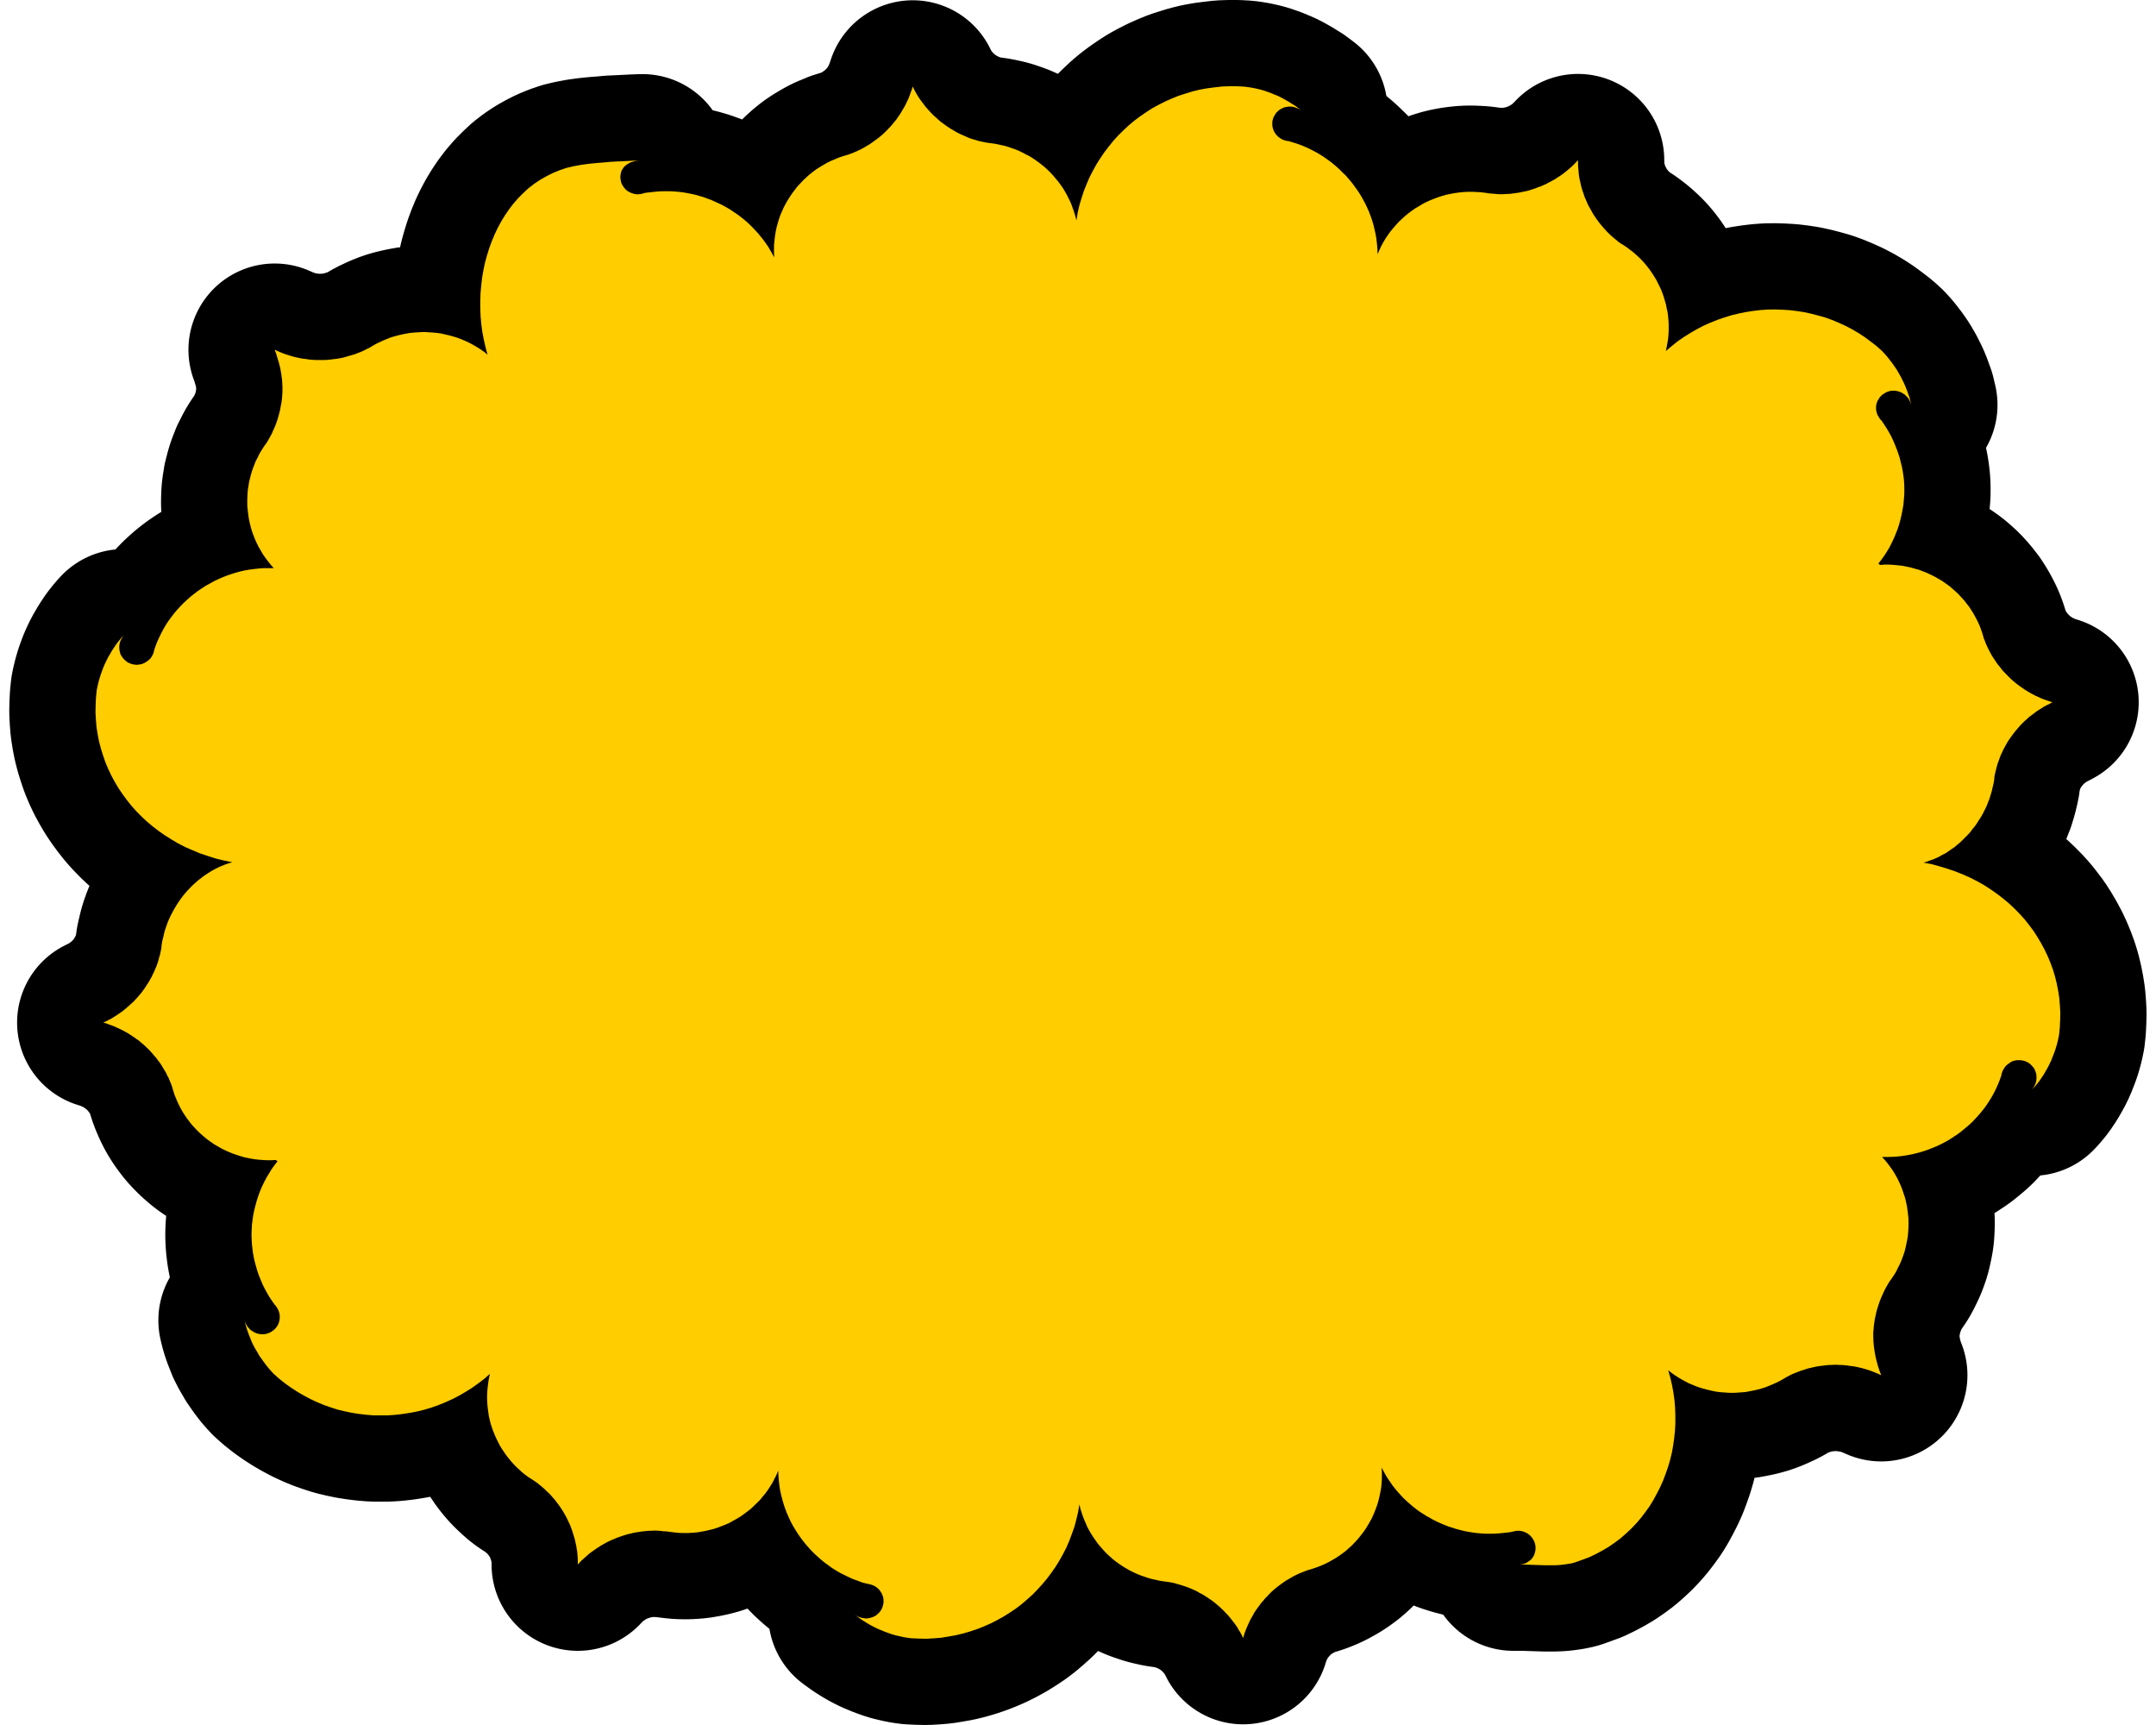 <svg width="25" height="20" version="1.0" xmlns="http://www.w3.org/2000/svg"><path d="m21.8 6.55-.019-.016.035-.045.033-.046.032-.05.029-.048.026-.052.025-.052.021-.052.022-.055.018-.055.015-.056.013-.056.011-.057.01-.056.005-.058.005-.058.001-.057-.001-.053-.003-.054-.006-.053-.008-.054-.01-.053-.013-.052-.013-.054-.017-.052-.018-.05-.02-.05-.021-.05-.024-.05-.026-.047-.027-.046-.029-.044-.03-.044-.014-.014-.012-.017-.01-.018-.01-.017-.007-.02-.005-.02-.004-.018v-.042l.003-.02.006-.019.006-.018.01-.017.01-.017.01-.015.014-.014.015-.014.015-.01.017-.01.018-.01.018-.006.02-.006.02-.003h.039l.018.003.017.004.016.005.017.006.03.018.015.01.012.013.012.011.013.014.009.015.009.016.007.015.006.018.006.016-.01-.041-.01-.044-.015-.041-.015-.042-.016-.041-.018-.042-.04-.08-.045-.078-.026-.038-.025-.036-.028-.036-.027-.035-.029-.033-.03-.033-.066-.06-.069-.053-.07-.052-.073-.048-.074-.043-.076-.04-.077-.035-.079-.033-.08-.029-.082-.023-.081-.021-.083-.018-.084-.013-.083-.01-.084-.005-.085-.003-.085.001-.085.006-.083.01-.084.013-.084.017-.083.02-.081.025-.082.028-.08.032-.079.035-.077.04-.076.044-.075.047-.073.05-.07.056-.069.058.01-.046.008-.045.008-.046.004-.045.003-.046v-.09l-.003-.045-.004-.045-.006-.044-.01-.045-.008-.043-.013-.043-.012-.042-.015-.043-.016-.042-.019-.04-.02-.04-.02-.039-.023-.038-.024-.037-.026-.038-.027-.035-.029-.036-.03-.033-.032-.033-.033-.03-.035-.032-.073-.056-.039-.027-.04-.024-.028-.02-.027-.023-.027-.022-.028-.024-.025-.024-.025-.025-.024-.026-.022-.025-.023-.027-.021-.026-.021-.029-.02-.028-.02-.03-.018-.03-.016-.03-.017-.029-.017-.031-.013-.031-.014-.032-.014-.032-.01-.033-.012-.033-.01-.032-.009-.035-.007-.034-.008-.034-.006-.034-.004-.034-.003-.035-.003-.035-.002-.035v-.047l-.021.022-.021.022-.023.023-.023.02-.024.021-.024.02-.024.019-.026.02-.025.017-.026.016-.026.018-.054.03-.03.015-.026.015-.029.012-.029.013-.03.01-.029.012-.03.01-.03.01-.03.009-.03.007-.031.006-.032.007-.03.005-.032.004-.032.005-.031.003-.032.001-.032.002-.032.001-.033-.001-.067-.006-.031-.002-.052-.008-.05-.006-.051-.003-.052-.002h-.05l-.051.003-.05.005-.05.007-.048.009-.049.01-.048.014-.047.015-.045.017-.046.018-.045.021-.044.022-.042.026-.043.025-.04.028-.04.03-.038.031-.036.033-.036.034-.033.036-.032.037-.032.039-.029.04-.028.041-.026.044-.024.044-.021.046-.022.048-.001-.058-.005-.057-.006-.056-.009-.055-.012-.055-.013-.055-.016-.054-.018-.052-.02-.052-.022-.05-.024-.05-.027-.049-.028-.049-.03-.046-.032-.044-.033-.045-.036-.043-.036-.042-.04-.038-.04-.04-.041-.036-.043-.036-.045-.033-.045-.032-.047-.03-.049-.028-.05-.026-.051-.025-.052-.022-.053-.02-.054-.017-.056-.017-.018-.001-.02-.005-.016-.006-.019-.007-.016-.01-.015-.01-.014-.011-.014-.014-.012-.013-.01-.015-.01-.016-.008-.018-.006-.017-.005-.019-.003-.018v-.04l.003-.02.012-.038.01-.016.01-.017.01-.016.014-.013.015-.014.015-.012.017-.008.018-.01.018-.007.02-.004.02-.003.02-.002.019.002.018.001.017.005.018.006.016.006.017.007.015.009.015.009-.036-.027-.036-.027-.038-.023-.038-.024-.04-.023-.04-.022-.04-.02-.042-.017-.042-.018-.042-.015-.044-.015-.043-.012-.043-.01-.044-.009-.044-.007-.044-.006-.09-.005h-.087l-.088.003-.086.01-.086.011-.083.015-.083.02-.082.025-.082.026-.078.032-.077.034-.075.038-.074.04-.07.045-.07.048-.067.05-.065.054-.062.058-.059.058-.057.062-.053.066-.052.067-.048.07-.045.071-.041.074-.04.078-.034.079-.032.08-.027.083-.025.083-.02.087-.014.089-.012-.046-.013-.045-.015-.043-.015-.043-.018-.043-.02-.04-.02-.04-.023-.04-.023-.038-.026-.037-.027-.037-.029-.034-.029-.035-.03-.032-.032-.032-.033-.03-.035-.029-.036-.028-.036-.026-.037-.025-.039-.024-.04-.02-.04-.021-.04-.02-.043-.017-.043-.015-.043-.015-.044-.012-.046-.01-.045-.01-.047-.007-.047-.006-.035-.006-.07-.015-.032-.01-.035-.01-.033-.01-.034-.014-.031-.014-.034-.015-.031-.014-.032-.017-.03-.018-.03-.017-.031-.02-.029-.02-.028-.02-.03-.022-.026-.022-.026-.024-.027-.024-.025-.024-.025-.027-.023-.025-.024-.027-.021-.028-.043-.057-.02-.03-.018-.029-.018-.031-.016-.031-.015-.032-.011.035-.012.032-.012.033-.012.033-.015.032-.016.033-.015.031-.018.03-.018.031-.018.03-.02.028-.02.03-.022.027-.023.028-.022.027-.025.025-.024.025-.026.026-.025.023-.027.023-.028.022-.028.02-.03.022-.028.02-.03.018-.03.018-.032.018-.032.016-.032.015-.033.014-.033.013-.033.012-.05.015-.05.016-.047.02-.047.019-.045.022-.044.025-.043.026-.042.026-.04.03-.039.031-.036.032-.036.034-.067.071-.06.078-.027.04-.026.041-.024.042-.023.043-.02.045-.02.046-.016.046-.014.048-.013.047-.01.048-.008.049-.006.05-.005.05-.001.05v.052l.003.05-.023-.043-.024-.041-.024-.042-.028-.04-.028-.039-.03-.037-.03-.037-.033-.036-.033-.035-.033-.033-.036-.033-.037-.031-.038-.03-.039-.028-.04-.027-.04-.027-.04-.023-.043-.024-.044-.021-.044-.02-.044-.02-.045-.016-.046-.017-.093-.027-.047-.01-.049-.01-.048-.008-.048-.006-.049-.004-.05-.003h-.08l-.032.001-.033.002-.063.006-.032.004-.032.003-.029.005-.018.006-.02.004-.018.003-.02.002-.02-.002-.02-.003-.02-.006-.018-.006-.018-.009-.017-.009-.015-.011-.015-.014-.012-.013-.012-.017-.01-.016-.01-.018-.006-.018-.004-.019-.003-.02-.002-.02.002-.02.003-.019.004-.018.006-.017.01-.017.01-.015.01-.013.014-.013.03-.021.017-.01.018-.008.018-.006.02-.006.02-.004.02-.003.013-.002h.015l.014-.001h.013l-.09.003-.178.009-.089.004-.089.008-.088.007-.089.009-.088.012-.087.016-.085.02-.082.028-.077.032-.075.038-.072.041-.068.046-.065.05-.06.056-.06.06-.054.062-.05.065-.048.07-.044.072-.04.074-.037.077-.033.08-.03.082-.026.084-.023.084-.018.087-.015.087-.01.088-.008.09-.003.09v.09l.004.09.008.09.012.088.017.09.02.087.023.087-.036-.03-.038-.027-.039-.025-.04-.024-.04-.022-.041-.021-.042-.018-.043-.018-.042-.015-.044-.013-.044-.012-.044-.01-.045-.01-.044-.007-.045-.004-.046-.003-.043-.003H4.89l-.09.006-.046.004-.045.008-.044.009-.045.01-.044.012-.044.013-.043.017-.042.017-.042.02-.043.02-.04.023-.04.024-.033.016-.032.016-.033.015-.07.027-.034.01-.073.021-.036.01-.037.007-.037.006-.037.004-.037.005-.037.003-.038.001h-.07l-.034-.001-.033-.002-.035-.004-.033-.005-.035-.004-.033-.006-.034-.008-.033-.007-.033-.01-.032-.01-.033-.01-.032-.012-.032-.013-.031-.014-.03-.013.019.052.033.11.014.058.01.058.008.058.003.03.001.028.002.03v.068l-.003.042-.003.04-.006.042-.008.04-.007.041-.01.04-.011.04-.012.04-.014.04-.015.038-.017.037-.016.038-.019.035-.02.036-.02.034-.03.042-.028.043-.026.043-.022.045-.023.044-.018.046-.018.047-.015.047-.012.046-.013.05-.007.047-.008.047-.004.05-.002.047-.001.05.001.048.005.048.006.048.007.049.01.047.012.048.013.046.017.046.018.046.02.045.022.044.025.043.025.044.029.041.03.04.032.04.035.04H3.06l-.055.004-.055.006-.055.007-.054.009-.053.012-.055.015-.051.016-.052.018-.051.02-.05.022-.048.023-.047.026-.047.026-.047.03-.044.03-.044.033-.04.032-.041.036-.04.037-.038.039-.036.039-.035.041-.033.043-.032.043-.03.045-.027.046-.026.048-.024.049-.023.049-.02.05-.018.053-.009.035-.006.016-.009.017-.009.015-.01.015-.013.013-.013.012-.014.01-.015.01-.017.01-.016.007-.017.006-.036.006-.02.002-.02-.002-.02-.003-.02-.004-.018-.008-.018-.007-.017-.01-.015-.013-.015-.013-.012-.013-.013-.017-.01-.016-.01-.016-.005-.02-.005-.018-.003-.02-.001-.021v-.018l.003-.02.004-.019.006-.018.008-.017.009-.017.01-.016.011-.016-.029.032-.028.034-.028.036-.025.037-.025.038-.022.038-.023.039-.02.04-.02.042-.017.04-.016.043-.015.042-.013.043-.012.043-.01.043-.009.043-.009.086-.004.087-.002.086.005.086.007.085.013.083.016.082.021.082.025.08.027.079.032.077.036.076.04.074.043.073.047.07.05.068.053.067.057.064.06.061.064.06.067.056.07.054.072.05.076.048.078.046.082.042.085.037.086.036.09.03.093.03.094.023.098.02-.038.011-.038.012-.072.03-.037.018-.036.019-.035.02-.034.022-.035.023-.034.026-.033.025-.032.028-.031.028-.03.03-.03.031-.03.033-.027.034-.026.034-.025.036-.024.037-.023.038-.021.038-.021.04-.019.04-.018.042-.015.042-.015.043-.012.043-.01.045-.011.044-.008.046-.004.045-.008.036-.007.034-.01.032-.009.035-.01.032-.012.033-.014.033-.014.033-.015.03-.015.032-.018.031-.017.03-.02.03-.019.03-.02.028-.02.028-.023.027-.023.027-.024.026-.024.026-.026.023-.026.024-.027.024-.027.022-.028.023-.03.02-.029.02-.06.038-.032.017-.032.016-.033.016.035.01.035.013.033.012.033.013.032.015.032.015.032.016.031.017.03.017.03.02.03.02.028.02.03.02.026.023.027.022.026.024.026.025.024.024.024.027.023.027.023.026.02.027.022.028.02.03.018.03.018.03.018.03.015.032.017.031.013.033.014.033.012.033.014.049.016.049.019.046.02.046.022.045.024.044.026.042.027.04.03.04.03.039.034.037.033.034.035.034.038.033.037.031.04.029.04.028.043.025.042.024.044.022.046.021.045.018.047.016.047.015.048.014.05.01.05.009.05.006.05.004.051.003h.052l.053-.003.02.015-.036.046-.033.046-.06.099-.026.05-.026.054-.022.052-.02.055-.018.055-.015.055-.014.056-.012.057-.008.056-.007.058-.003.057-.002.058.002.053.003.054.006.053.007.054.01.054.012.052.015.053.015.052.018.05.021.051.021.05.024.048.026.048.027.046.03.045.03.043.013.015.012.016.01.018.01.018.007.02.005.018.003.02.001.02-.001.021-.003.02-.005.019-.006.018-.009.018-.01.016-.012.015-.013.015-.015.013-.015.01-.016.011-.019.009-.018.006-.02.006-.02.003h-.038l-.019-.003-.016-.003-.017-.006-.016-.006-.03-.018-.016-.01-.012-.01-.012-.014-.012-.013-.01-.014-.008-.015-.008-.017-.007-.016-.005-.016.01.041.011.043.014.042.015.042.017.041.016.042.02.04.021.039.023.038.022.039.052.074.027.036.027.034.029.033.03.033.067.06.068.054.07.05.074.048.074.043.075.04.077.036.079.033.08.028.08.026.084.02.081.017.083.013.085.01.085.007H4.5l.084-.006.085-.01.083-.013.085-.016.082-.02.083-.025.08-.028.08-.033.079-.035.078-.04.076-.044.074-.046.073-.052.07-.053.069-.06-.01.046-.008.045-.006.046-.005.046-.003.045-.001.046.001.044.003.045.005.045.006.044.007.045.01.043.011.043.014.042.015.043.017.041.018.04.02.04.02.04.023.038.025.037.025.037.028.036.028.034.03.034.032.033.034.031.034.032.035.028.038.028.04.025.039.026.028.02.028.023.027.022.027.024.024.024.026.024.024.025.023.027.023.026.02.027.022.028.02.029.02.03.017.028.017.03.017.03.015.032.015.031.014.031.012.033.012.033.01.033.01.032.01.034.007.035.008.034.005.034.006.034.003.035.003.035.001.034v.046l.021-.023.021-.023.023-.02.023-.021.024-.021.023-.02.025-.019.025-.017.025-.018.028-.018.025-.017.028-.016.027-.015.027-.015.057-.026.058-.024.03-.01.03-.011.03-.009.03-.009.031-.007.03-.008.032-.006.03-.004.032-.006.032-.003.032-.004.095-.004.032.001.035.003.033.004.03.001.052.007.05.006.052.005.052.001h.05l.051-.003.05-.004.048-.008.05-.009.049-.011.047-.012.047-.015.046-.018.046-.018.045-.02.044-.025.042-.023.043-.026.039-.028.04-.03.039-.03.036-.034.035-.034.035-.035.031-.038.032-.038.029-.04.027-.042.027-.043.023-.045.023-.046.02-.048.002.058.005.057.006.056.009.056.012.055.014.055.015.052.018.053.02.052.022.05.024.051.026.048.029.048.03.047.032.045.033.044.036.043.037.042.038.039.04.038.043.038.042.035.09.066.048.03.048.028.05.025.052.025.05.023.054.019.054.02.055.014.02.003.018.005.018.006.018.007.015.009.017.01.013.012.014.012.012.015.01.015.01.016.007.017.008.018.004.019.003.018v.04l-.009.038-.006.018-.009.018-.01.017-.012.016-.013.013-.015.014-.015.012-.016.008-.019.01-.018.005-.02.006-.02.003-.02.002-.018-.002-.019-.003-.018-.003-.033-.011-.017-.008-.015-.009-.015-.01.073.053.038.025.037.023.04.023.04.021.041.02.041.017.043.018.042.015.042.015.044.012.044.01.044.01.044.007.044.006.087.004.09.002.087-.005.086-.007.085-.014.085-.015.083-.02.082-.024.08-.027.079-.031.077-.034.075-.038.074-.041.072-.045.07-.047.066-.05.063-.054.064-.057.059-.06.056-.062.054-.064.051-.068.049-.07.045-.072.041-.074.04-.077.034-.079.03-.08.03-.084.022-.083.02-.086.016-.09.01.047.014.044.014.043.017.044.018.041.018.042.021.04.023.039.024.038.026.037.025.036.03.036.03.034.03.033.031.031.034.03.034.03.035.026.038.027.036.024.04.024.039.022.04.02.042.019.042.017.044.015.044.015.044.012.045.01.045.01.047.007.047.006.035.006.036.007.033.01.035.01.033.01.035.012.034.012.031.013.034.015.031.015.03.018.032.016.03.018.058.039.029.02.029.023.027.022.026.023.025.023.026.026.024.025.024.025.023.027.021.027.043.056.02.03.017.03.019.03.016.03.015.033.01-.034.011-.034.013-.033.013-.032.015-.033.015-.033.016-.031.018-.03.016-.031.02-.03.02-.028.042-.057.023-.026.022-.027.025-.025.024-.026.025-.025.026-.024.055-.044.028-.021.03-.021.028-.02.03-.017.03-.018.032-.018.032-.016.032-.015.066-.027.035-.012.05-.015.048-.016.047-.018.047-.02.046-.023.043-.024.043-.025.042-.028.04-.029.039-.03.072-.066.034-.036.033-.036.03-.038.03-.039.028-.04.025-.042.024-.041.023-.043.02-.045.018-.045.017-.046.015-.047.012-.048.01-.048.01-.049.006-.05.004-.05.001-.05v-.05l-.003-.053.023.045.023.042.025.041.028.04.027.04.03.038.03.036.032.035.033.036.035.033.036.032.037.032.038.03.037.028.041.026.04.026.042.023.042.024.043.021.043.02.046.019.045.018.045.014.047.015.094.024.049.009.048.008.048.006.049.004.05.003h.08l.032-.001.033-.002.032-.003.031-.003.032-.004.032-.003.029-.005.018-.004.02-.005.018-.003.02-.001.019.001.021.003.02.005.018.007.018.009.017.009.015.012.015.013.012.014.012.016.01.016.009.017.007.019.005.02.003.019.001.02-.001.02-.003.02-.005.018-.006.018-.007.017-.011.016-.01.015-.014.013-.014.012-.015.01-.017.011-.016.008-.018.006-.02.004-.02.003-.021.001h-.059.136l.047.002.092.003.094.003h.09l.045-.001.043-.003.043-.005.042-.006.04-.007.039-.01.084-.03.082-.03.079-.038.075-.04.073-.043.071-.049.067-.05.063-.055.062-.058.058-.061.054-.063.051-.067.049-.068.044-.072.04-.074.038-.074.035-.078.03-.08.028-.08.024-.082.02-.083.015-.085.012-.085.009-.086.004-.086v-.088l-.003-.088-.007-.088-.012-.087-.016-.087-.02-.087-.025-.087.038.03.038.027.039.025.04.024.04.022.04.021.043.018.043.018.042.015.044.013.044.012.043.01.044.01.046.007.044.004.045.003.045.003h.046l.045-.003.045-.003.046-.004.043-.008.046-.009.044-.01.044-.012.043-.013.044-.017.043-.018.042-.019.042-.02.041-.023.04-.024.031-.016.033-.017.034-.014.07-.027.034-.01.036-.013.073-.017.036-.008.037-.006.037-.004.037-.005.037-.003.037-.001.038-.002.033.002.035.001.033.002.035.004.033.005.033.004.035.006.067.015.031.009.034.01.031.01.034.013.032.013.03.013.032.014-.02-.052-.018-.055-.015-.055-.014-.058-.01-.058-.008-.058-.003-.03-.002-.028-.001-.03-.001-.028v-.04l.004-.042.003-.04.006-.042.006-.04.01-.042.008-.04.012-.04.013-.04.013-.039.015-.038.017-.038.017-.037.018-.037.02-.034.019-.034.03-.042.029-.043.026-.043.022-.045.022-.044.02-.047.017-.046.016-.047.012-.048.01-.047.01-.048.007-.048.004-.049.002-.047.001-.05-.001-.049-.005-.047-.006-.048-.007-.049-.01-.047-.011-.047-.016-.047-.015-.046-.018-.046-.02-.045-.022-.045-.024-.043-.026-.043-.029-.041-.03-.04-.032-.04-.035-.038h.056l.056-.001.056-.003.056-.006.055-.008.054-.01.053-.012.053-.014.053-.016.051-.018.05-.02.05-.021.05-.024.047-.025.047-.027.045-.03.046-.03.042-.032.042-.035.041-.034.04-.037.037-.039.037-.04.034-.04.034-.043.031-.043.03-.046.028-.046.026-.048.024-.048.022-.05.02-.05.018-.053.003-.018.006-.018.006-.016.01-.016.009-.015.01-.015.012-.013.014-.012.014-.01.015-.011.015-.01.016-.007.019-.006.018-.004.018-.002h.04l.02.004.02.004.018.007.018.008.017.01.015.012.015.014.012.013.012.015.011.016.008.018.007.02.005.017.003.021.001.02-.001.019-.002.02-.004.018-.006.018-.008.018-.009.017-.01.016-.012.016.03-.032.029-.035.027-.034.025-.037.025-.037.022-.039.023-.039.02-.04.02-.041.016-.042.017-.042.015-.041.013-.043.012-.043.01-.044.009-.043.009-.087.004-.087.002-.086-.005-.085-.007-.085-.013-.084-.016-.082-.02-.082-.024-.08-.029-.079-.032-.077-.036-.076-.04-.074-.043-.073-.045-.07-.052-.069-.053-.067-.057-.063-.06-.061-.064-.06-.067-.056-.07-.054-.072-.05-.076-.05-.078-.044-.082-.042-.085-.038-.087-.035-.09-.031-.092-.028-.095-.026-.097-.019.038-.01.036-.014.038-.013.036-.015.037-.018.034-.02.037-.018.034-.023.034-.024.035-.023.031-.027.034-.028.03-.029.03-.03.03-.03.03-.033.026-.035.028-.034.024-.035.024-.038.024-.037.021-.038.02-.04.02-.04.016-.042.017-.042.013-.043.014-.045.01-.044.011-.045.008-.046.004-.046.008-.034.008-.035.009-.034.009-.034.024-.065.012-.033.015-.033.014-.031.017-.031.016-.03.018-.031.019-.03.02-.028.042-.057.022-.027.023-.026.023-.027.025-.025.024-.024.028-.024.025-.024.03-.022.026-.02.029-.022.03-.02.03-.018.03-.02.033-.016.031-.016.032-.017-.033-.01-.035-.012-.033-.012-.033-.013-.032-.015-.034-.015-.03-.016-.032-.017-.03-.018-.03-.019-.029-.02-.029-.02-.028-.021-.028-.022-.027-.023-.025-.023-.026-.026-.024-.025-.025-.025-.024-.027-.02-.027-.024-.028-.02-.028-.019-.029-.02-.03-.018-.029-.033-.062-.015-.032-.015-.032-.012-.033-.014-.033-.014-.05-.016-.048-.018-.048-.02-.044-.023-.045-.024-.044-.026-.042-.027-.042-.03-.038-.03-.039-.034-.037-.033-.036-.036-.033-.036-.032-.038-.032-.04-.028-.04-.028-.043-.025-.042-.024-.044-.022-.045-.021-.046-.018-.047-.018-.048-.013-.048-.014-.049-.01-.05-.01-.05-.005-.051-.005-.052-.003h-.05l-.052.004z" stroke="#000" stroke-linejoin="round" style="stroke:#000;fill:none;stroke-width:2;stroke-miterlimit:4;stroke-dasharray:none"/><path d="m21.8 6.55-.019-.016.035-.045.033-.046.032-.05.029-.048.026-.052.025-.052.021-.052.022-.055.018-.055.015-.056.013-.056.011-.057.01-.056.005-.058.005-.058.001-.057-.001-.053-.003-.054-.006-.053-.008-.054-.01-.053-.013-.052-.013-.054-.017-.052-.018-.05-.02-.05-.021-.05-.024-.05-.026-.047-.027-.046-.029-.044-.03-.044-.014-.014-.012-.017-.01-.018-.01-.017-.007-.02-.005-.02-.004-.018v-.042l.003-.02.006-.019.006-.018.01-.017.01-.017.01-.015.014-.014.015-.014.015-.01.017-.01.018-.01.018-.006.02-.006.02-.003h.039l.018.003.017.004.016.005.017.006.03.018.015.01.012.013.012.011.013.014.009.015.009.016.007.015.006.018.006.016-.01-.041-.01-.044-.015-.041-.015-.042-.016-.041-.018-.042-.04-.08-.045-.078-.026-.038-.025-.036-.028-.036-.027-.035-.029-.033-.03-.033-.066-.06-.069-.053-.07-.052-.073-.048-.074-.043-.076-.04-.077-.035-.079-.033-.08-.029-.082-.023-.081-.021-.083-.018-.084-.013-.083-.01-.084-.005-.085-.003-.085.001-.085.006-.083.01-.084.013-.084.017-.083.02-.081.025-.082.028-.08.032-.079.035-.077.04-.076.044-.075.047-.073.05-.07.056-.069.058.01-.046.008-.045.008-.046.004-.045.003-.046v-.09l-.003-.045-.004-.045-.006-.044-.01-.045-.008-.043-.013-.043-.012-.042-.015-.043-.016-.042-.019-.04-.02-.04-.02-.039-.023-.038-.024-.037-.026-.038-.027-.035-.029-.036-.03-.033-.032-.033-.033-.03-.035-.032-.073-.056-.039-.027-.04-.024-.028-.02-.027-.023-.027-.022-.028-.024-.025-.024-.025-.025-.024-.026-.022-.025-.023-.027-.021-.026-.021-.029-.02-.028-.02-.03-.018-.03-.016-.03-.017-.029-.017-.031-.013-.031-.014-.032-.014-.032-.01-.033-.012-.033-.01-.032-.009-.035-.007-.034-.008-.034-.006-.034-.004-.034-.003-.035-.003-.035-.002-.035v-.047l-.021.022-.021.022-.023.023-.023.02-.024.021-.024.02-.024.019-.026.02-.025.017-.026.016-.026.018-.054.03-.03.015-.026.015-.029.012-.029.013-.03.01-.029.012-.03.01-.03.01-.03.009-.03.007-.031.006-.032.007-.03.005-.032.004-.032.005-.031.003-.032.001-.032.002-.032.001-.033-.001-.067-.006-.031-.002-.052-.008-.05-.006-.051-.003-.052-.002h-.05l-.051.003-.05.005-.05.007-.048.009-.049.01-.048.014-.047.015-.045.017-.046.018-.045.021-.044.022-.042.026-.043.025-.04.028-.04.03-.038.031-.036.033-.036.034-.033.036-.032.037-.032.039-.029.04-.028.041-.026.044-.024.044-.021.046-.022.048-.001-.058-.005-.057-.006-.056-.009-.055-.012-.055-.013-.055-.016-.054-.018-.052-.02-.052-.022-.05-.024-.05-.027-.049-.028-.049-.03-.046-.032-.044-.033-.045-.036-.043-.036-.042-.04-.038-.04-.04-.041-.036-.043-.036-.045-.033-.045-.032-.047-.03-.049-.028-.05-.026-.051-.025-.052-.022-.053-.02-.054-.017-.056-.017-.018-.001-.02-.005-.016-.006-.019-.007-.016-.01-.015-.01-.014-.011-.014-.014-.012-.013-.01-.015-.01-.016-.008-.018-.006-.017-.005-.019-.003-.018v-.04l.003-.02.012-.038.01-.016.01-.017.01-.016.014-.013.015-.014.015-.012.017-.008.018-.01.018-.007.02-.004.02-.003.02-.002.019.002.018.001.017.005.018.006.016.006.017.007.015.009.015.009-.036-.027-.036-.027-.038-.023-.038-.024-.04-.023-.04-.022-.04-.02-.042-.017-.042-.018-.042-.015-.044-.015-.043-.012-.043-.01-.044-.009-.044-.007-.044-.006-.09-.005h-.087l-.088.003-.086.01-.086.011-.083.015-.083.02-.082.025-.082.026-.078.032-.077.034-.075.038-.074.04-.07.045-.07.048-.067.05-.065.054-.062.058-.059.058-.057.062-.053.066-.052.067-.048.07-.045.071-.041.074-.04.078-.034.079-.032.08-.027.083-.025.083-.02.087-.014.089-.012-.046-.013-.045-.015-.043-.015-.043-.018-.043-.02-.04-.02-.04-.023-.04-.023-.038-.026-.037-.027-.037-.029-.034-.029-.035-.03-.032-.032-.032-.033-.03-.035-.029-.036-.028-.036-.026-.037-.025-.039-.024-.04-.02-.04-.021-.04-.02-.043-.017-.043-.015-.043-.015-.044-.012-.046-.01-.045-.01-.047-.007-.047-.006-.035-.006-.07-.015-.032-.01-.035-.01-.033-.01-.034-.014-.031-.014-.034-.015-.031-.014-.032-.017-.03-.018-.03-.017-.031-.02-.029-.02-.028-.02-.03-.022-.026-.022-.026-.024-.027-.024-.025-.024-.025-.027-.023-.025-.024-.027-.021-.028-.043-.057-.02-.03-.018-.029-.018-.031-.016-.031-.015-.032-.011.035-.012.032-.012.033-.012.033-.015.032-.016.033-.015.031-.018.03-.018.031-.018.03-.02.028-.02.03-.022.027-.023.028-.022.027-.025.025-.024.025-.026.026-.025.023-.027.023-.028.022-.028.02-.03.022-.028.02-.03.018-.03.018-.032.018-.032.016-.032.015-.033.014-.033.013-.033.012-.05.015-.05.016-.047.02-.047.019-.045.022-.044.025-.043.026-.042.026-.04.03-.039.031-.036.032-.036.034-.067.071-.06.078-.027.04-.026.041-.024.042-.023.043-.02.045-.02.046-.016.046-.014.048-.013.047-.01.048-.008.049-.006.05-.005.05-.001.05v.052l.003.05-.023-.043-.024-.041-.024-.042-.028-.04-.028-.039-.03-.037-.03-.037-.033-.036-.033-.035-.033-.033-.036-.033-.037-.031-.038-.03-.039-.028-.04-.027-.04-.027-.04-.023-.043-.024-.044-.021-.044-.02-.044-.02-.045-.016-.046-.017-.093-.027-.047-.01-.049-.01-.048-.008-.048-.006-.049-.004-.05-.003h-.08l-.032.001-.033.002-.063.006-.032.004-.032.003-.029.005-.018.006-.02.004-.018.003-.02.002-.02-.002-.02-.003-.02-.006-.018-.006-.018-.009-.017-.009-.015-.011-.015-.014-.012-.013-.012-.017-.01-.016-.01-.018-.006-.018-.004-.019-.003-.02-.002-.02.002-.02.003-.019.004-.018.006-.017.01-.017.01-.015.01-.013.014-.013.03-.021.017-.01.018-.008.018-.006.02-.006.02-.004.02-.003.013-.002h.015l.014-.001h.013l-.09.003-.178.009-.089.004-.089.008-.088.007-.089.009-.088.012-.087.016-.085.02-.082.028-.077.032-.075.038-.072.041-.068.046-.065.05-.06.056-.06.06-.054.062-.05.065-.048.07-.044.072-.04.074-.037.077-.033.08-.03.082-.026.084-.023.084-.018.087-.015.087-.01.088-.008.09-.003.09v.09l.004.09.008.09.012.088.017.09.02.087.023.087-.036-.03-.038-.027-.039-.025-.04-.024-.04-.022-.041-.021-.042-.018-.043-.018-.042-.015-.044-.013-.044-.012-.044-.01-.045-.01-.044-.007-.045-.004-.046-.003-.043-.003H4.89l-.09.006-.046.004-.045.008-.044.009-.045.01-.044.012-.044.013-.043.017-.042.017-.042.02-.043.02-.04.023-.04.024-.033.016-.032.016-.033.015-.07.027-.034.01-.073.021-.036.01-.037.007-.037.006-.037.004-.037.005-.037.003-.038.001h-.07l-.034-.001-.033-.002-.035-.004-.033-.005-.035-.004-.033-.006-.034-.008-.033-.007-.033-.01-.032-.01-.033-.01-.032-.012-.032-.013-.031-.014-.03-.013.019.052.033.11.014.058.01.058.008.058.003.03.001.028.002.03v.068l-.003.042-.003.04-.006.042-.008.04-.007.041-.01.04-.011.04-.012.04-.014.04-.015.038-.017.037-.016.038-.019.035-.02.036-.02.034-.03.042-.028.043-.026.043-.022.045-.023.044-.018.046-.018.047-.015.047-.012.046-.013.05-.007.047-.008.047-.004.05-.002.047-.001.05.001.048.005.048.006.048.007.049.01.047.012.048.013.046.017.046.018.046.02.045.022.044.025.043.025.044.029.041.03.04.032.04.035.04H3.06l-.055.004-.055.006-.055.007-.054.009-.053.012-.055.015-.051.016-.052.018-.051.02-.05.022-.048.023-.047.026-.047.026-.047.03-.044.03-.044.033-.04.032-.041.036-.04.037-.038.039-.036.039-.035.041-.033.043-.032.043-.03.045-.027.046-.026.048-.024.049-.023.049-.02.05-.018.053-.009.035-.006.016-.009.017-.009.015-.01.015-.013.013-.013.012-.014.01-.015.01-.017.01-.016.007-.017.006-.036.006-.02.002-.02-.002-.02-.003-.02-.004-.018-.008-.018-.007-.017-.01-.015-.013-.015-.013-.012-.013-.013-.017-.01-.016-.01-.016-.005-.02-.005-.018-.003-.02-.001-.021v-.018l.003-.02.004-.019.006-.018.008-.017.009-.017.01-.016.011-.016-.029.032-.028.034-.028.036-.025.037-.025.038-.022.038-.023.039-.02.04-.02.042-.017.04-.016.043-.015.042-.013.043-.012.043-.01.043-.009.043-.009.086-.004.087-.002.086.005.086.007.085.013.083.016.082.021.082.025.08.027.079.032.077.036.076.04.074.043.073.047.07.05.068.053.067.057.064.06.061.064.06.067.056.07.054.072.05.076.048.078.046.082.042.085.037.086.036.09.03.093.03.094.023.098.02-.038.011-.038.012-.072.03-.037.018-.036.019-.035.02-.034.022-.035.023-.034.026-.033.025-.032.028-.031.028-.03.03-.03.031-.03.033-.027.034-.026.034-.025.036-.024.037-.023.038-.021.038-.021.04-.019.04-.018.042-.015.042-.015.043-.012.043-.01.045-.011.044-.008.046-.004.045-.008.036-.007.034-.01.032-.009.035-.01.032-.012.033-.014.033-.014.033-.015.03-.015.032-.018.031-.017.03-.02.03-.019.03-.02.028-.02.028-.023.027-.023.027-.024.026-.024.026-.026.023-.026.024-.027.024-.027.022-.028.023-.03.02-.029.02-.06.038-.032.017-.032.016-.033.016.035.01.035.013.033.012.033.013.032.015.032.015.032.016.031.017.03.017.03.02.03.02.028.02.03.02.026.023.027.022.026.024.026.025.024.024.024.027.023.027.023.026.02.027.022.028.02.03.018.03.018.03.018.03.015.032.017.031.013.033.014.033.012.033.014.049.016.049.019.046.02.046.022.045.024.044.026.042.027.04.03.04.03.039.034.037.033.034.035.034.038.033.037.031.04.029.04.028.043.025.042.024.044.022.046.021.045.018.047.016.047.015.048.014.05.01.05.009.05.006.05.004.051.003h.052l.053-.003.02.015-.036.046-.033.046-.06.099-.026.05-.026.054-.022.052-.02.055-.018.055-.015.055-.014.056-.012.057-.008.056-.007.058-.003.057-.002.058.002.053.003.054.006.053.007.054.01.054.012.052.015.053.015.052.018.05.021.051.021.05.024.048.026.048.027.046.03.045.03.043.013.015.012.016.01.018.01.018.007.02.005.018.003.02.001.02-.001.021-.003.02-.005.019-.006.018-.009.018-.01.016-.012.015-.013.015-.015.013-.015.01-.016.011-.019.009-.018.006-.02.006-.02.003h-.038l-.019-.003-.016-.003-.017-.006-.016-.006-.03-.018-.016-.01-.012-.01-.012-.014-.012-.013-.01-.014-.008-.015-.008-.017-.007-.016-.005-.016.01.041.011.043.014.042.015.042.017.041.016.042.02.04.021.039.023.038.022.039.052.074.027.036.027.034.029.033.03.033.067.06.068.054.07.05.074.048.074.043.075.04.077.036.079.033.08.028.08.026.084.02.081.017.083.013.085.01.085.007H4.5l.084-.006.085-.01.083-.013.085-.016.082-.02.083-.025.08-.028.08-.033.079-.035.078-.04.076-.044.074-.046.073-.052.07-.053.069-.06-.01.046-.008.045-.006.046-.005.046-.003.045-.001.046.001.044.003.045.005.045.006.044.007.045.01.043.011.043.014.042.015.043.017.041.018.04.02.04.02.04.023.038.025.037.025.037.028.036.028.034.03.034.032.033.034.031.034.032.035.028.038.028.04.025.039.026.028.02.028.023.027.022.027.024.024.024.026.024.024.025.023.027.023.026.02.027.022.028.02.029.02.03.017.028.017.03.017.03.015.032.015.031.014.031.012.033.012.033.01.033.01.032.01.034.007.035.008.034.005.034.006.034.003.035.003.035.001.034v.046l.021-.023.021-.023.023-.02.023-.021.024-.021.023-.02.025-.019.025-.017.025-.018.028-.018.025-.017.028-.016.027-.015.027-.015.057-.026.058-.024.03-.01.03-.011.03-.009.03-.009.031-.007.03-.008.032-.006.03-.004.032-.006.032-.003.032-.004.095-.004.032.001.035.003.033.004.03.001.052.007.05.006.052.005.052.001h.05l.051-.003.05-.004.048-.008.05-.009.049-.011.047-.012.047-.015.046-.018.046-.018.045-.02.044-.025.042-.023.043-.026.039-.028.04-.03.039-.03.036-.034.035-.034.035-.035.031-.038.032-.038.029-.04.027-.042.027-.043.023-.045.023-.046.02-.048.002.058.005.057.006.056.009.056.012.055.014.055.015.052.018.053.02.052.022.05.024.051.026.048.029.048.03.047.032.045.033.044.036.043.037.042.038.039.04.038.043.038.042.035.09.066.048.03.048.028.05.025.052.025.05.023.054.019.054.02.055.014.02.003.018.005.018.006.018.007.015.009.017.01.013.012.014.012.012.015.01.015.01.016.007.017.008.018.004.019.003.018v.04l-.009.038-.006.018-.009.018-.01.017-.012.016-.013.013-.015.014-.015.012-.016.008-.019.01-.018.005-.02.006-.02.003-.02.002-.018-.002-.019-.003-.018-.003-.033-.011-.017-.008-.015-.009-.015-.01.073.053.038.025.037.023.04.023.04.021.041.02.041.017.043.018.042.015.042.015.044.012.044.01.044.01.044.007.044.006.087.004.09.002.087-.005.086-.007.085-.014.085-.015.083-.02.082-.024.08-.027.079-.031.077-.034.075-.038.074-.041.072-.045.07-.047.066-.05.063-.054.064-.057.059-.06.056-.062.054-.064.051-.068.049-.07.045-.072.041-.074.04-.077.034-.079.03-.08.03-.084.022-.083.02-.086.016-.09.01.047.014.044.014.043.017.044.018.041.018.042.021.04.023.039.024.038.026.037.025.036.03.036.03.034.03.033.031.031.034.03.034.03.035.026.038.027.036.024.04.024.039.022.04.02.042.019.042.017.044.015.044.015.044.012.045.01.045.01.047.007.047.006.035.006.036.007.033.01.035.01.033.01.035.012.034.012.031.013.034.015.031.015.03.018.032.016.03.018.058.039.029.02.029.023.027.022.026.023.025.023.026.026.024.025.024.025.023.027.021.027.043.056.02.03.017.03.019.03.016.03.015.033.01-.034.011-.034.013-.033.013-.032.015-.033.015-.033.016-.031.018-.03.016-.031.02-.03.02-.028.042-.057.023-.026.022-.027.025-.025.024-.026.025-.025.026-.024.055-.044.028-.021.03-.021.028-.02.03-.017.03-.018.032-.018.032-.016.032-.015.066-.027.035-.012.05-.015.048-.016.047-.018.047-.02.046-.023.043-.024.043-.025.042-.028.04-.029.039-.03.072-.066.034-.036.033-.036.03-.038.03-.039.028-.04.025-.042.024-.041.023-.043.02-.045.018-.045.017-.046.015-.047.012-.048.01-.048.01-.049.006-.05.004-.05.001-.05v-.05l-.003-.053.023.045.023.042.025.041.028.04.027.04.03.038.03.036.032.035.033.036.035.033.036.032.037.032.038.03.037.028.041.026.04.026.042.023.042.024.043.021.043.02.046.019.045.018.045.014.047.015.094.024.049.009.048.008.048.006.049.004.05.003h.08l.032-.001.033-.002.032-.003.031-.003.032-.004.032-.003.029-.005.018-.004.02-.005.018-.003.02-.001.019.001.021.003.02.005.018.007.018.009.017.009.015.012.015.013.012.014.012.016.01.016.009.017.007.019.005.02.003.019.001.02-.001.02-.003.02-.005.018-.006.018-.007.017-.011.016-.01.015-.014.013-.014.012-.015.01-.017.011-.016.008-.018.006-.02.004-.02.003-.021.001h-.059.136l.047.002.092.003.094.003h.09l.045-.001.043-.003.043-.005.042-.006.04-.007.039-.01.084-.03.082-.03.079-.038.075-.04.073-.043.071-.049.067-.05.063-.055.062-.058.058-.061.054-.063.051-.067.049-.068.044-.072.04-.074.038-.074.035-.078.03-.08.028-.08.024-.082.02-.083.015-.085.012-.085.009-.086.004-.086v-.088l-.003-.088-.007-.088-.012-.087-.016-.087-.02-.087-.025-.087.038.03.038.027.039.025.04.024.04.022.04.021.043.018.043.018.042.015.044.013.044.012.043.01.044.01.046.007.044.004.045.003.045.003h.046l.045-.003.045-.003.046-.004.043-.008.046-.009.044-.01.044-.012.043-.013.044-.017.043-.018.042-.019.042-.02.041-.023.04-.024.031-.016.033-.017.034-.014.07-.027.034-.01.036-.013.073-.017.036-.008.037-.006.037-.004.037-.005.037-.003.037-.001.038-.002.033.002.035.001.033.002.035.004.033.005.033.004.035.006.067.015.031.009.034.01.031.01.034.013.032.013.03.013.032.014-.02-.052-.018-.055-.015-.055-.014-.058-.01-.058-.008-.058-.003-.03-.002-.028-.001-.03-.001-.028v-.04l.004-.042.003-.04.006-.042.006-.04.01-.042.008-.04.012-.04.013-.04.013-.039.015-.038.017-.038.017-.037.018-.037.02-.034.019-.034.03-.042.029-.043.026-.043.022-.045.022-.044.02-.047.017-.046.016-.047.012-.048.01-.047.01-.048.007-.048.004-.049.002-.047.001-.05-.001-.049-.005-.047-.006-.048-.007-.049-.01-.047-.011-.047-.016-.047-.015-.046-.018-.046-.02-.045-.022-.045-.024-.043-.026-.043-.029-.041-.03-.04-.032-.04-.035-.038h.056l.056-.001.056-.003.056-.006.055-.008.054-.01.053-.012.053-.014.053-.016.051-.018.05-.02.05-.021.05-.024.047-.025.047-.027.045-.03.046-.03.042-.032.042-.035.041-.034.04-.037.037-.039.037-.04.034-.04.034-.043.031-.043.03-.046.028-.046.026-.048.024-.048.022-.05.02-.05.018-.053.003-.018.006-.018.006-.016.01-.016.009-.015.01-.015.012-.013.014-.012.014-.01.015-.011.015-.01.016-.007.019-.006.018-.004.018-.002h.04l.02.004.02.004.018.007.018.008.017.01.015.012.015.014.012.013.012.015.011.016.008.018.007.02.005.017.003.021.001.02-.001.019-.002.02-.004.018-.006.018-.008.018-.009.017-.01.016-.012.016.03-.032.029-.035.027-.034.025-.037.025-.037.022-.039.023-.039.02-.04.02-.041.016-.042.017-.042.015-.041.013-.043.012-.043.01-.044.009-.043.009-.087.004-.087.002-.086-.005-.085-.007-.085-.013-.084-.016-.082-.02-.082-.024-.08-.029-.079-.032-.077-.036-.076-.04-.074-.043-.073-.045-.07-.052-.069-.053-.067-.057-.063-.06-.061-.064-.06-.067-.056-.07-.054-.072-.05-.076-.05-.078-.044-.082-.042-.085-.038-.087-.035-.09-.031-.092-.028-.095-.026-.097-.019.038-.01.036-.014.038-.013.036-.015.037-.018.034-.02.037-.018.034-.023.034-.024.035-.023.031-.027.034-.028.03-.029.03-.03.03-.03.03-.033.026-.035.028-.034.024-.035.024-.038.024-.037.021-.038.02-.04.02-.04.016-.042.017-.042.013-.043.014-.045.01-.044.011-.045.008-.046.004-.046.008-.034.008-.035.009-.034.009-.034.024-.065.012-.033.015-.033.014-.031.017-.031.016-.03.018-.031.019-.03.02-.028.042-.057.022-.027.023-.026.023-.027.025-.025.024-.024.028-.024.025-.024.03-.022.026-.02.029-.022.03-.02.03-.018.03-.02.033-.016.031-.016.032-.017-.033-.01-.035-.012-.033-.012-.033-.013-.032-.015-.034-.015-.03-.016-.032-.017-.03-.018-.03-.019-.029-.02-.029-.02-.028-.021-.028-.022-.027-.023-.025-.023-.026-.026-.024-.025-.025-.025-.024-.027-.02-.027-.024-.028-.02-.028-.019-.029-.02-.03-.018-.029-.033-.062-.015-.032-.015-.032-.012-.033-.014-.033-.014-.05-.016-.048-.018-.048-.02-.044-.023-.045-.024-.044-.026-.042-.027-.042-.03-.038-.03-.039-.034-.037-.033-.036-.036-.033-.036-.032-.038-.032-.04-.028-.04-.028-.043-.025-.042-.024-.044-.022-.045-.021-.046-.018-.047-.018-.048-.013-.048-.014-.049-.01-.05-.01-.05-.005-.051-.005-.052-.003h-.05l-.052.004z" fill-rule="evenodd" style="stroke:none;stroke-width:2;stroke-miterlimit:4;stroke-dasharray:none;fill:#ffcd00"/></svg>